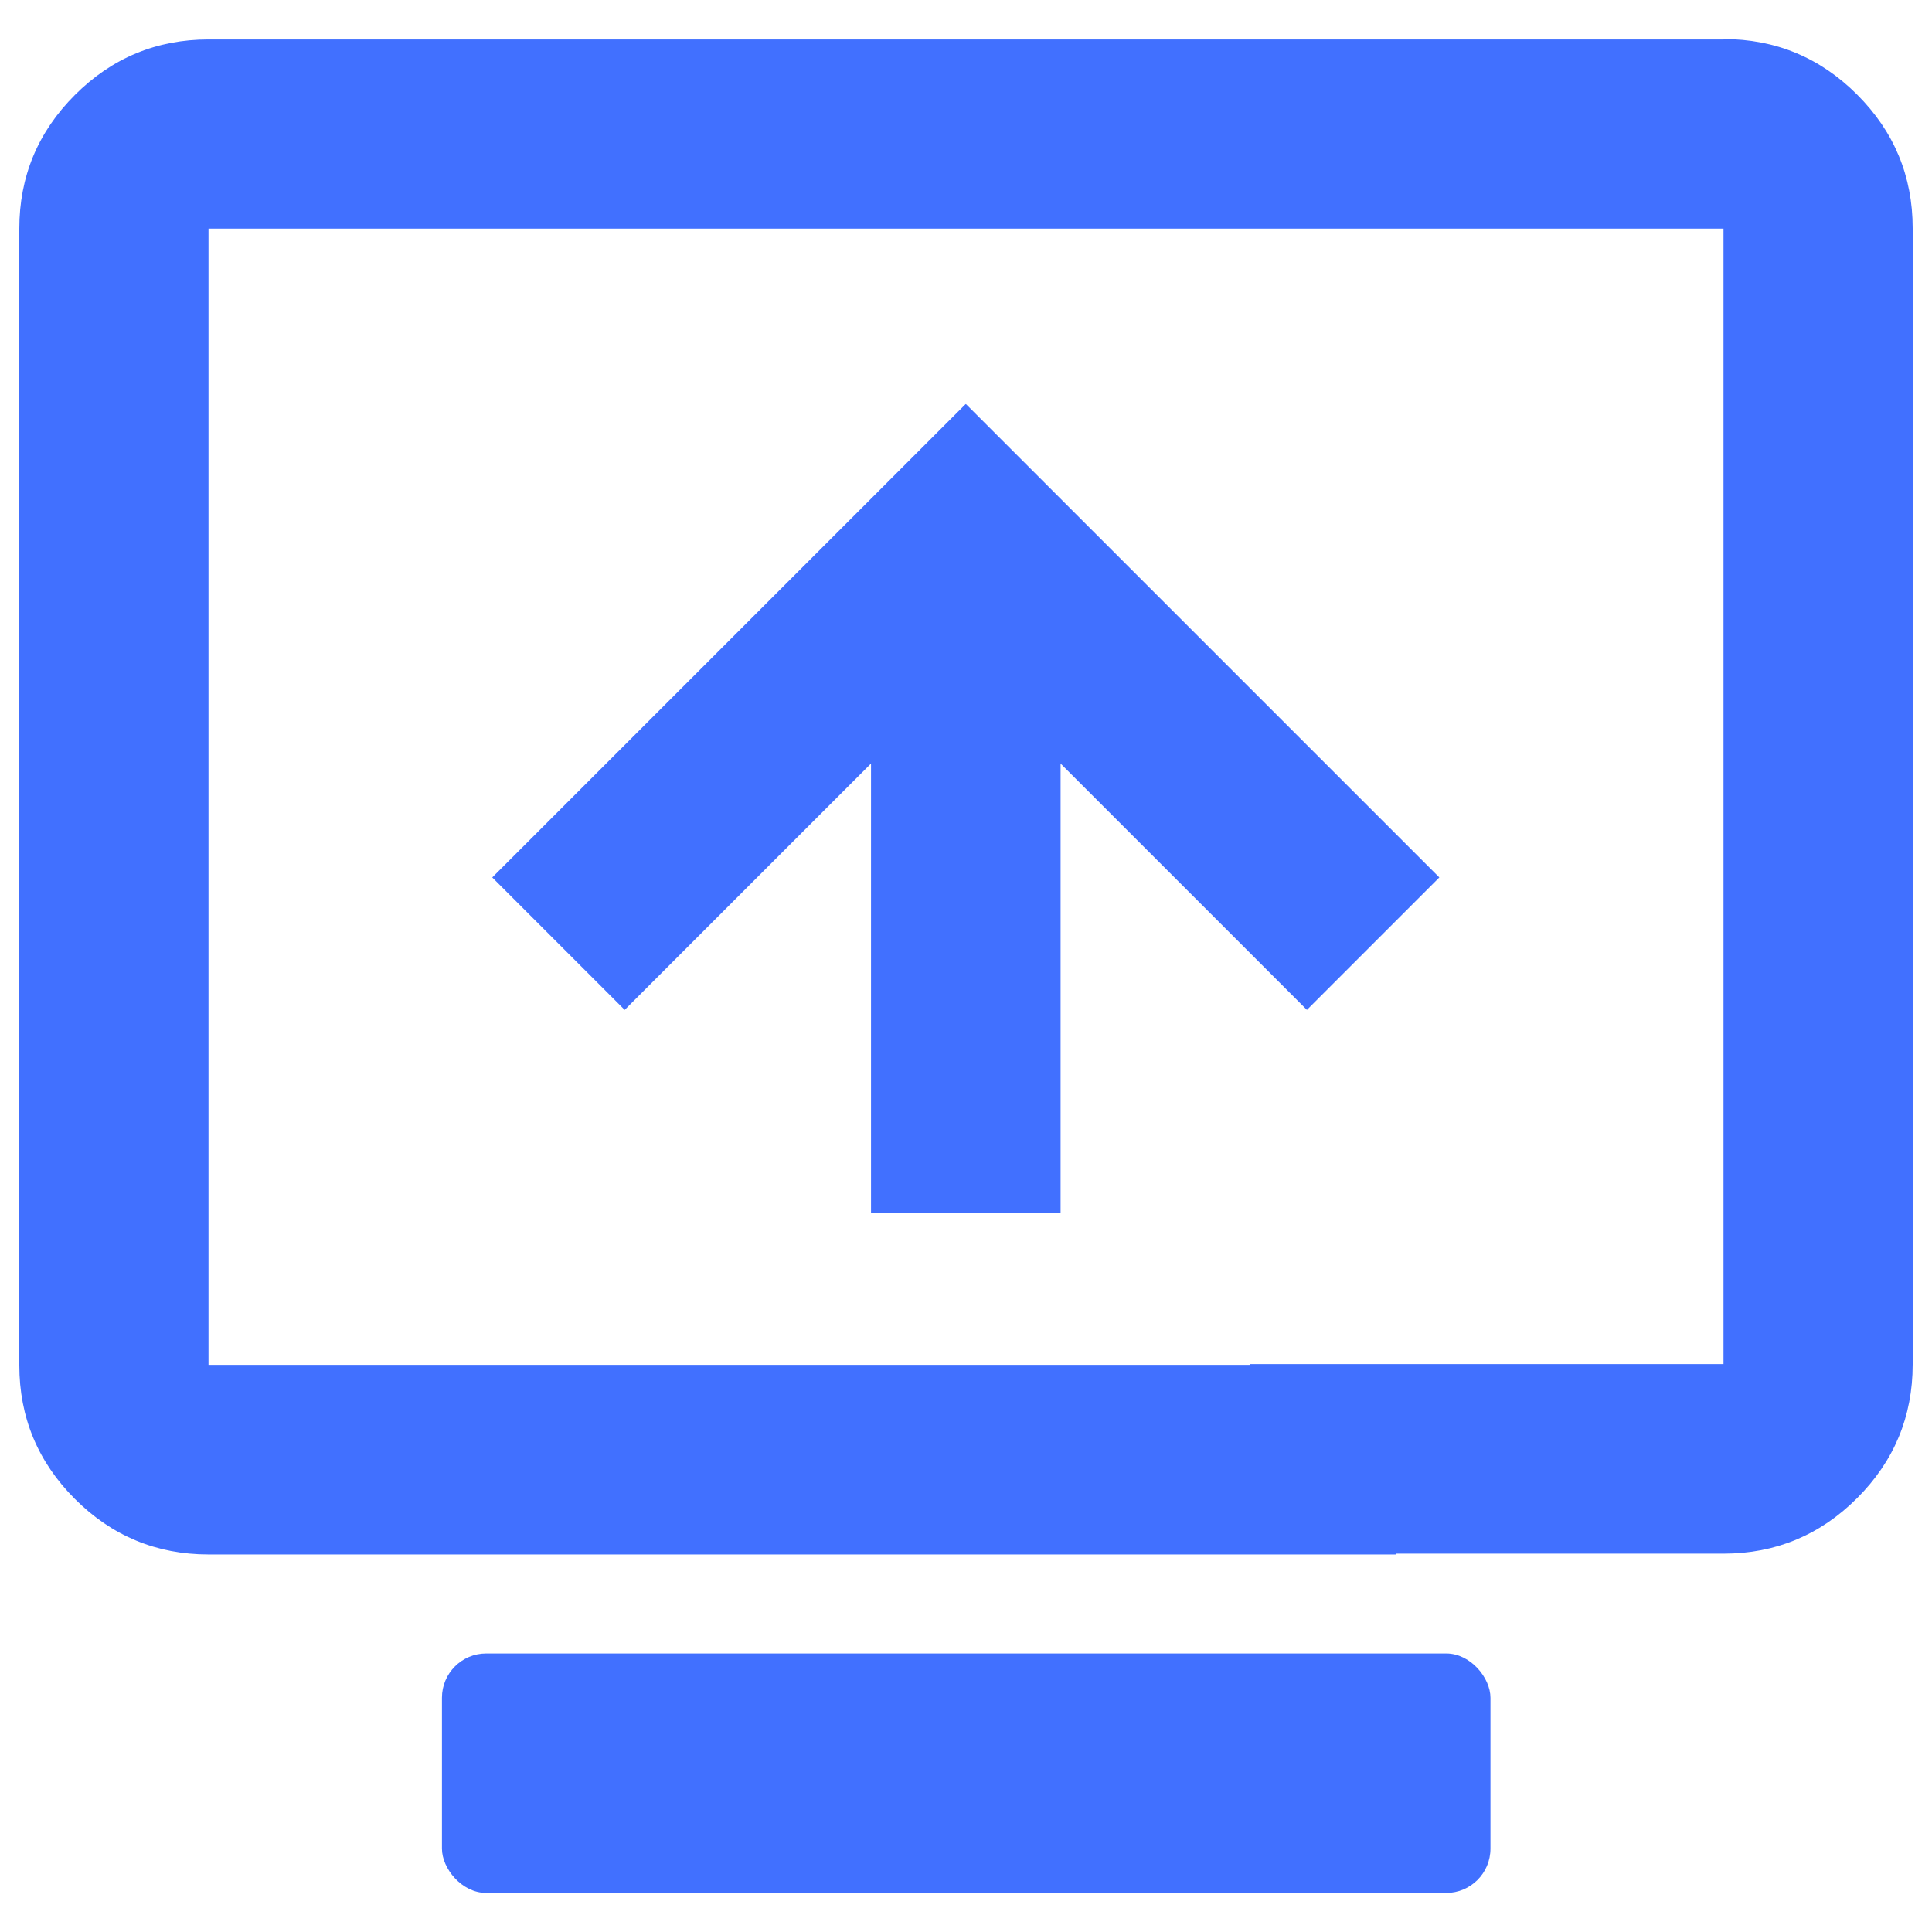 <?xml version="1.0" encoding="UTF-8"?>
<svg id="Layer_1" data-name="Layer 1" xmlns="http://www.w3.org/2000/svg" viewBox="0 0 48 48">
  <defs>
    <style>
      .cls-1 {
        fill: #4170ff;
        stroke-width: 0px;
      }
    </style>
  </defs>
  <path class="cls-1" d="M42.82.97c1.29,0,2.4.46,3.32,1.38.92.92,1.38,2.03,1.38,3.32v28.23c0,1.29-.46,2.4-1.38,3.32s-2.03,1.38-3.32,1.38h-11.76v-4.71h11.76V5.68H5.18v28.23h29.51v4.71H5.18c-1.29,0-2.4-.46-3.32-1.38s-1.38-2.03-1.38-3.32V5.68c0-1.29.46-2.4,1.38-3.32.92-.92,2.03-1.38,3.32-1.38h37.64ZM24,10.04l11.76,11.76-3.29,3.29-6.12-6.12v11.17h-4.71v-11.17l-6.12,6.12-3.29-3.29,11.76-11.76Z"/>
  <rect class="cls-1" x="10.98" y="41.08" width="26.05" height="5.95" rx="1.1" ry="1.1"/>
</svg>